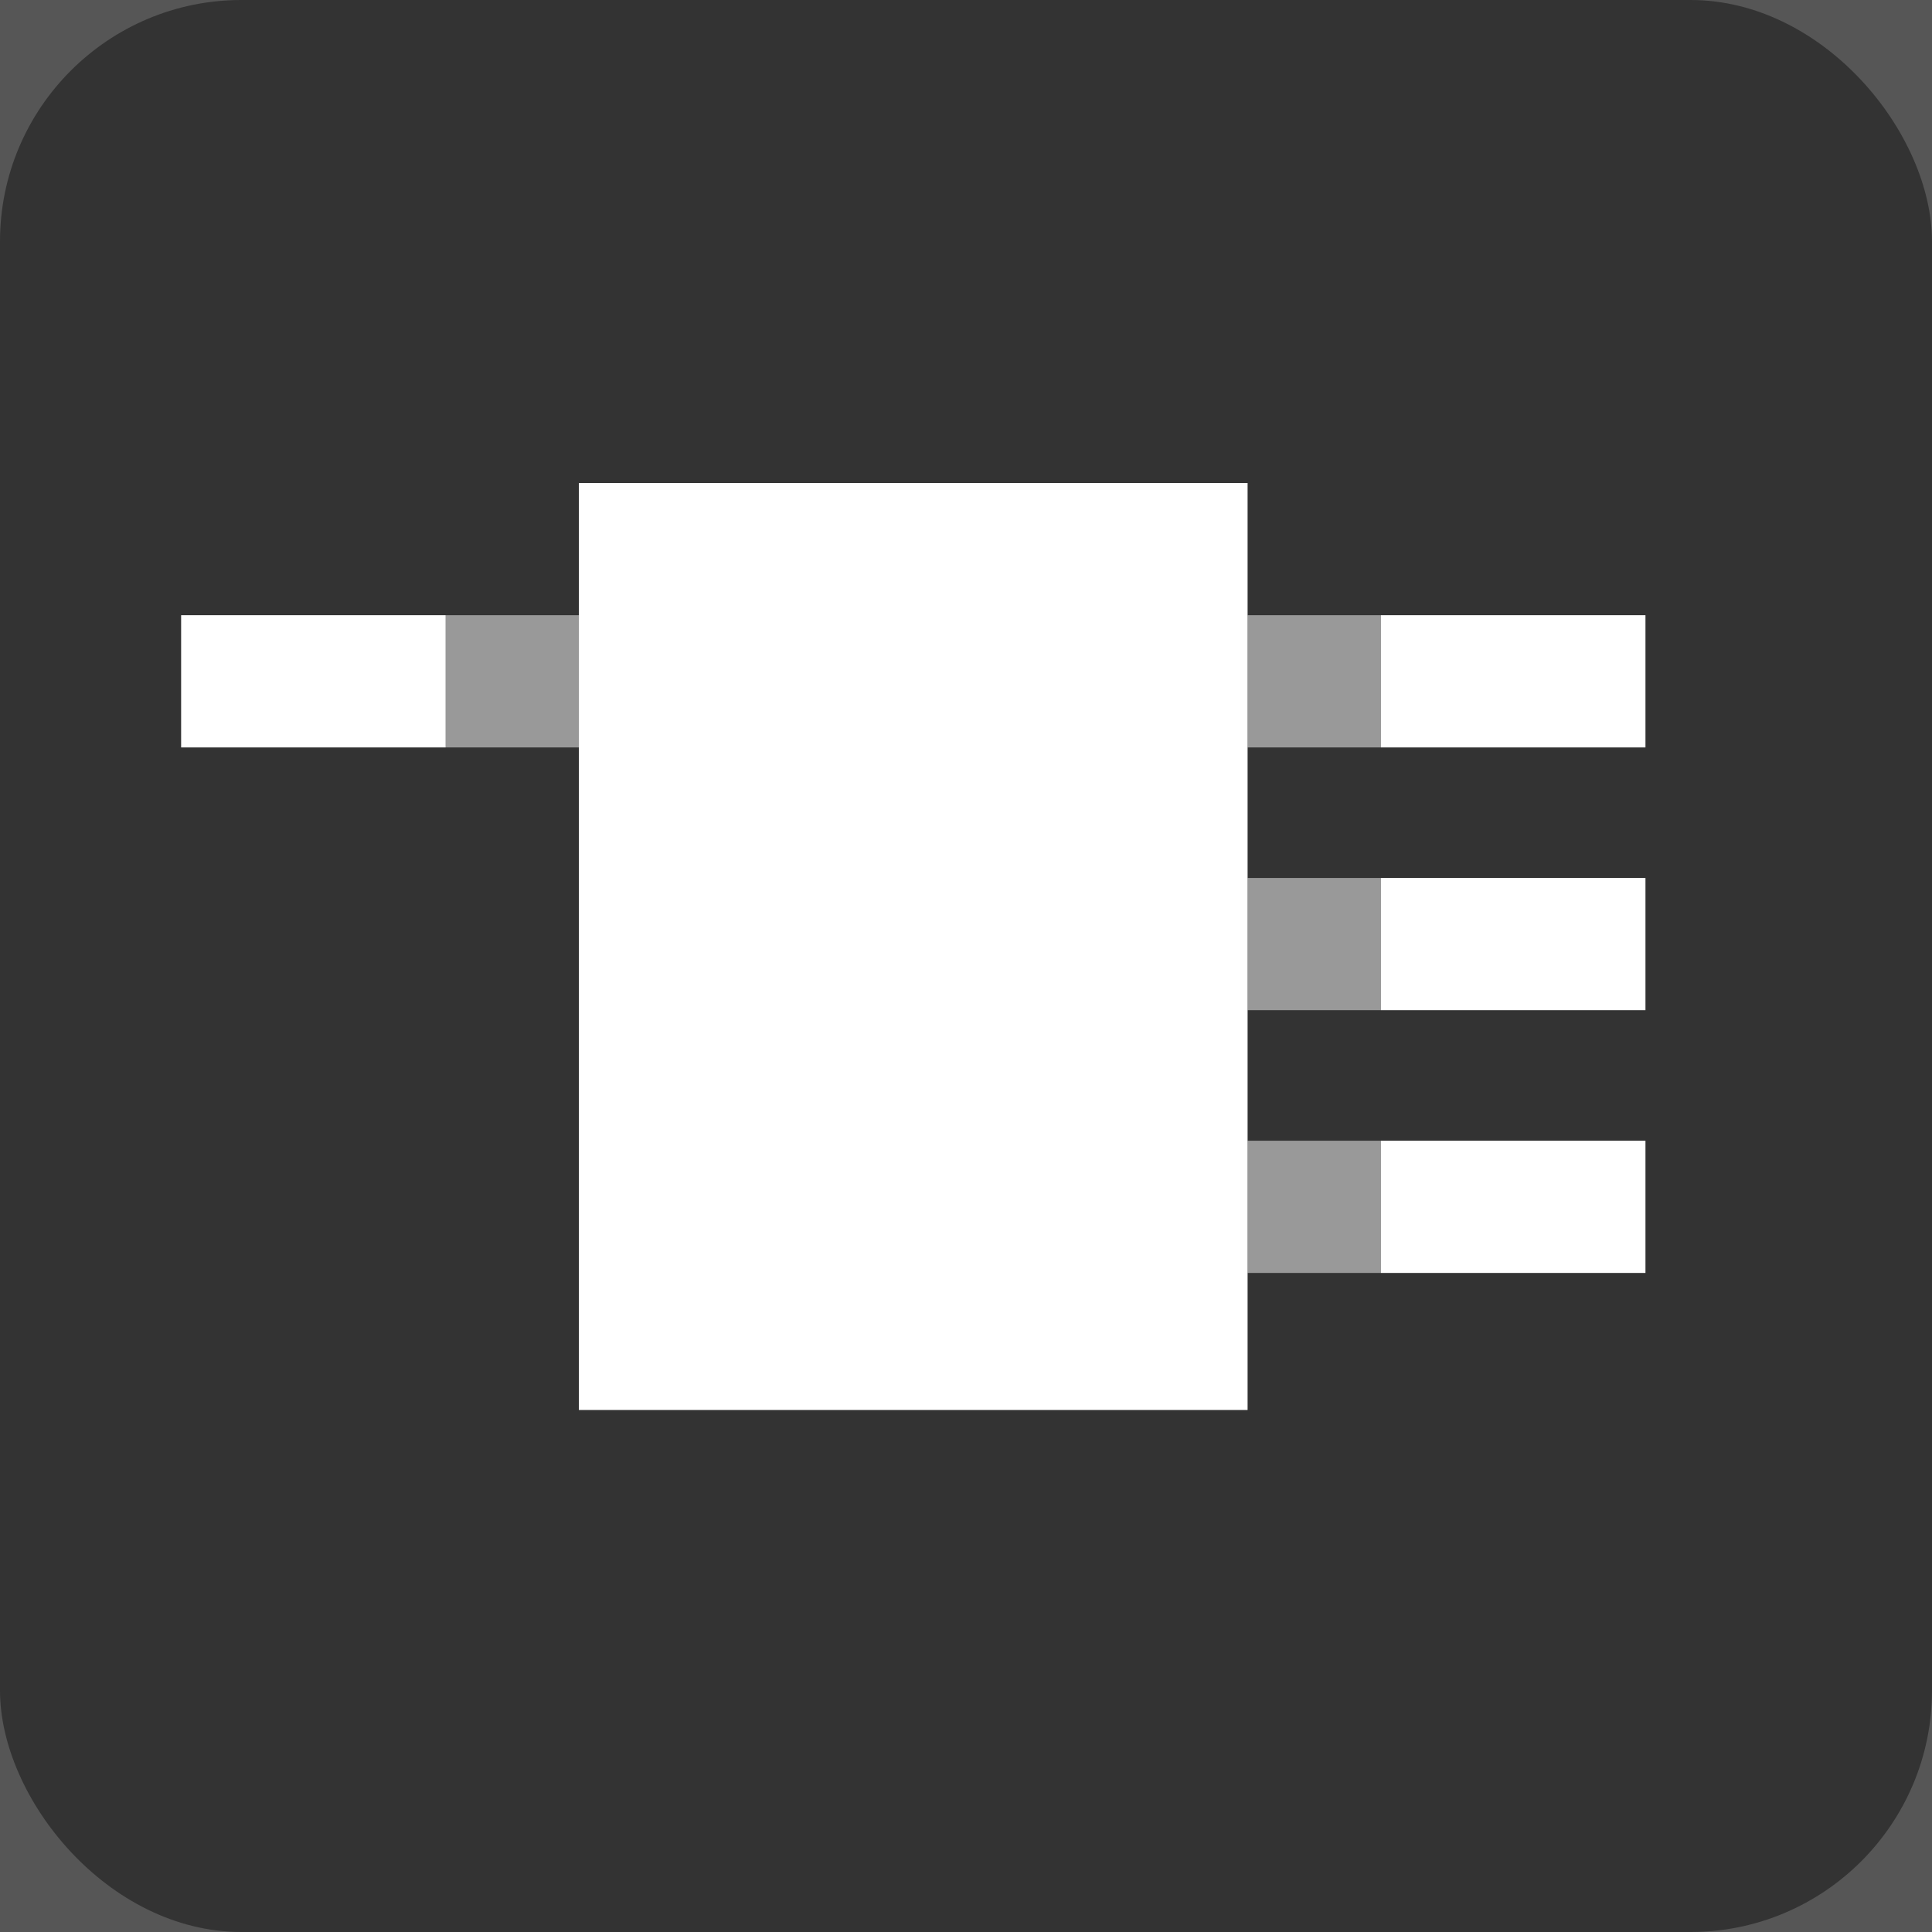 <?xml version="1.0" encoding="UTF-8"?>
<svg width="16px" height="16px" viewBox="0 0 16 16" version="1.1" xmlns="http://www.w3.org/2000/svg" xmlns:xlink="http://www.w3.org/1999/xlink">
    <!-- Generator: Sketch 60.1 (88133) - https://sketch.com -->
    <title>WWise controls icon </title>
    <desc>Created with Sketch.</desc>
    <g id="WWise-controls-icon-" stroke="none" stroke-width="1" fill="none" fill-rule="evenodd">
        <rect fill="#565656" x="0" y="0" width="16" height="16"></rect>
        <rect id="Rectangle" fill="#333333" x="0" y="0" width="16" height="16" rx="2"></rect>
        <g id="Group" transform="translate(1.5, 4)" fill="#FFFFFF">
            <rect id="Rectangle" x="0" y="1.095" width="2.191" height="1.095"></rect>
            <rect id="Rectangle-Copy-65" x="9.936" y="1.095" width="2.191" height="1.095"></rect>
            <rect id="Rectangle-Copy-72" x="3.294" y="0" width="5.538" height="7.677"></rect>
            <rect id="Rectangle-Copy-66" x="9.936" y="3.271" width="2.191" height="1.095"></rect>
            <rect id="Rectangle-Copy-68" fill-opacity="0.5" x="2.191" y="1.095" width="1.104" height="1.095"></rect>
            <rect id="Rectangle-Copy-69" fill-opacity="0.5" x="8.832" y="1.095" width="1.104" height="1.095"></rect>
            <rect id="Rectangle-Copy-70" fill-opacity="0.5" x="8.832" y="3.271" width="1.104" height="1.095"></rect>
            <rect id="Rectangle-Copy-71" fill-opacity="0.5" x="8.832" y="5.447" width="1.104" height="1.095"></rect>
            <rect id="Rectangle-Copy-67" x="9.936" y="5.447" width="2.191" height="1.095"></rect>
        </g>
    </g>
</svg>
